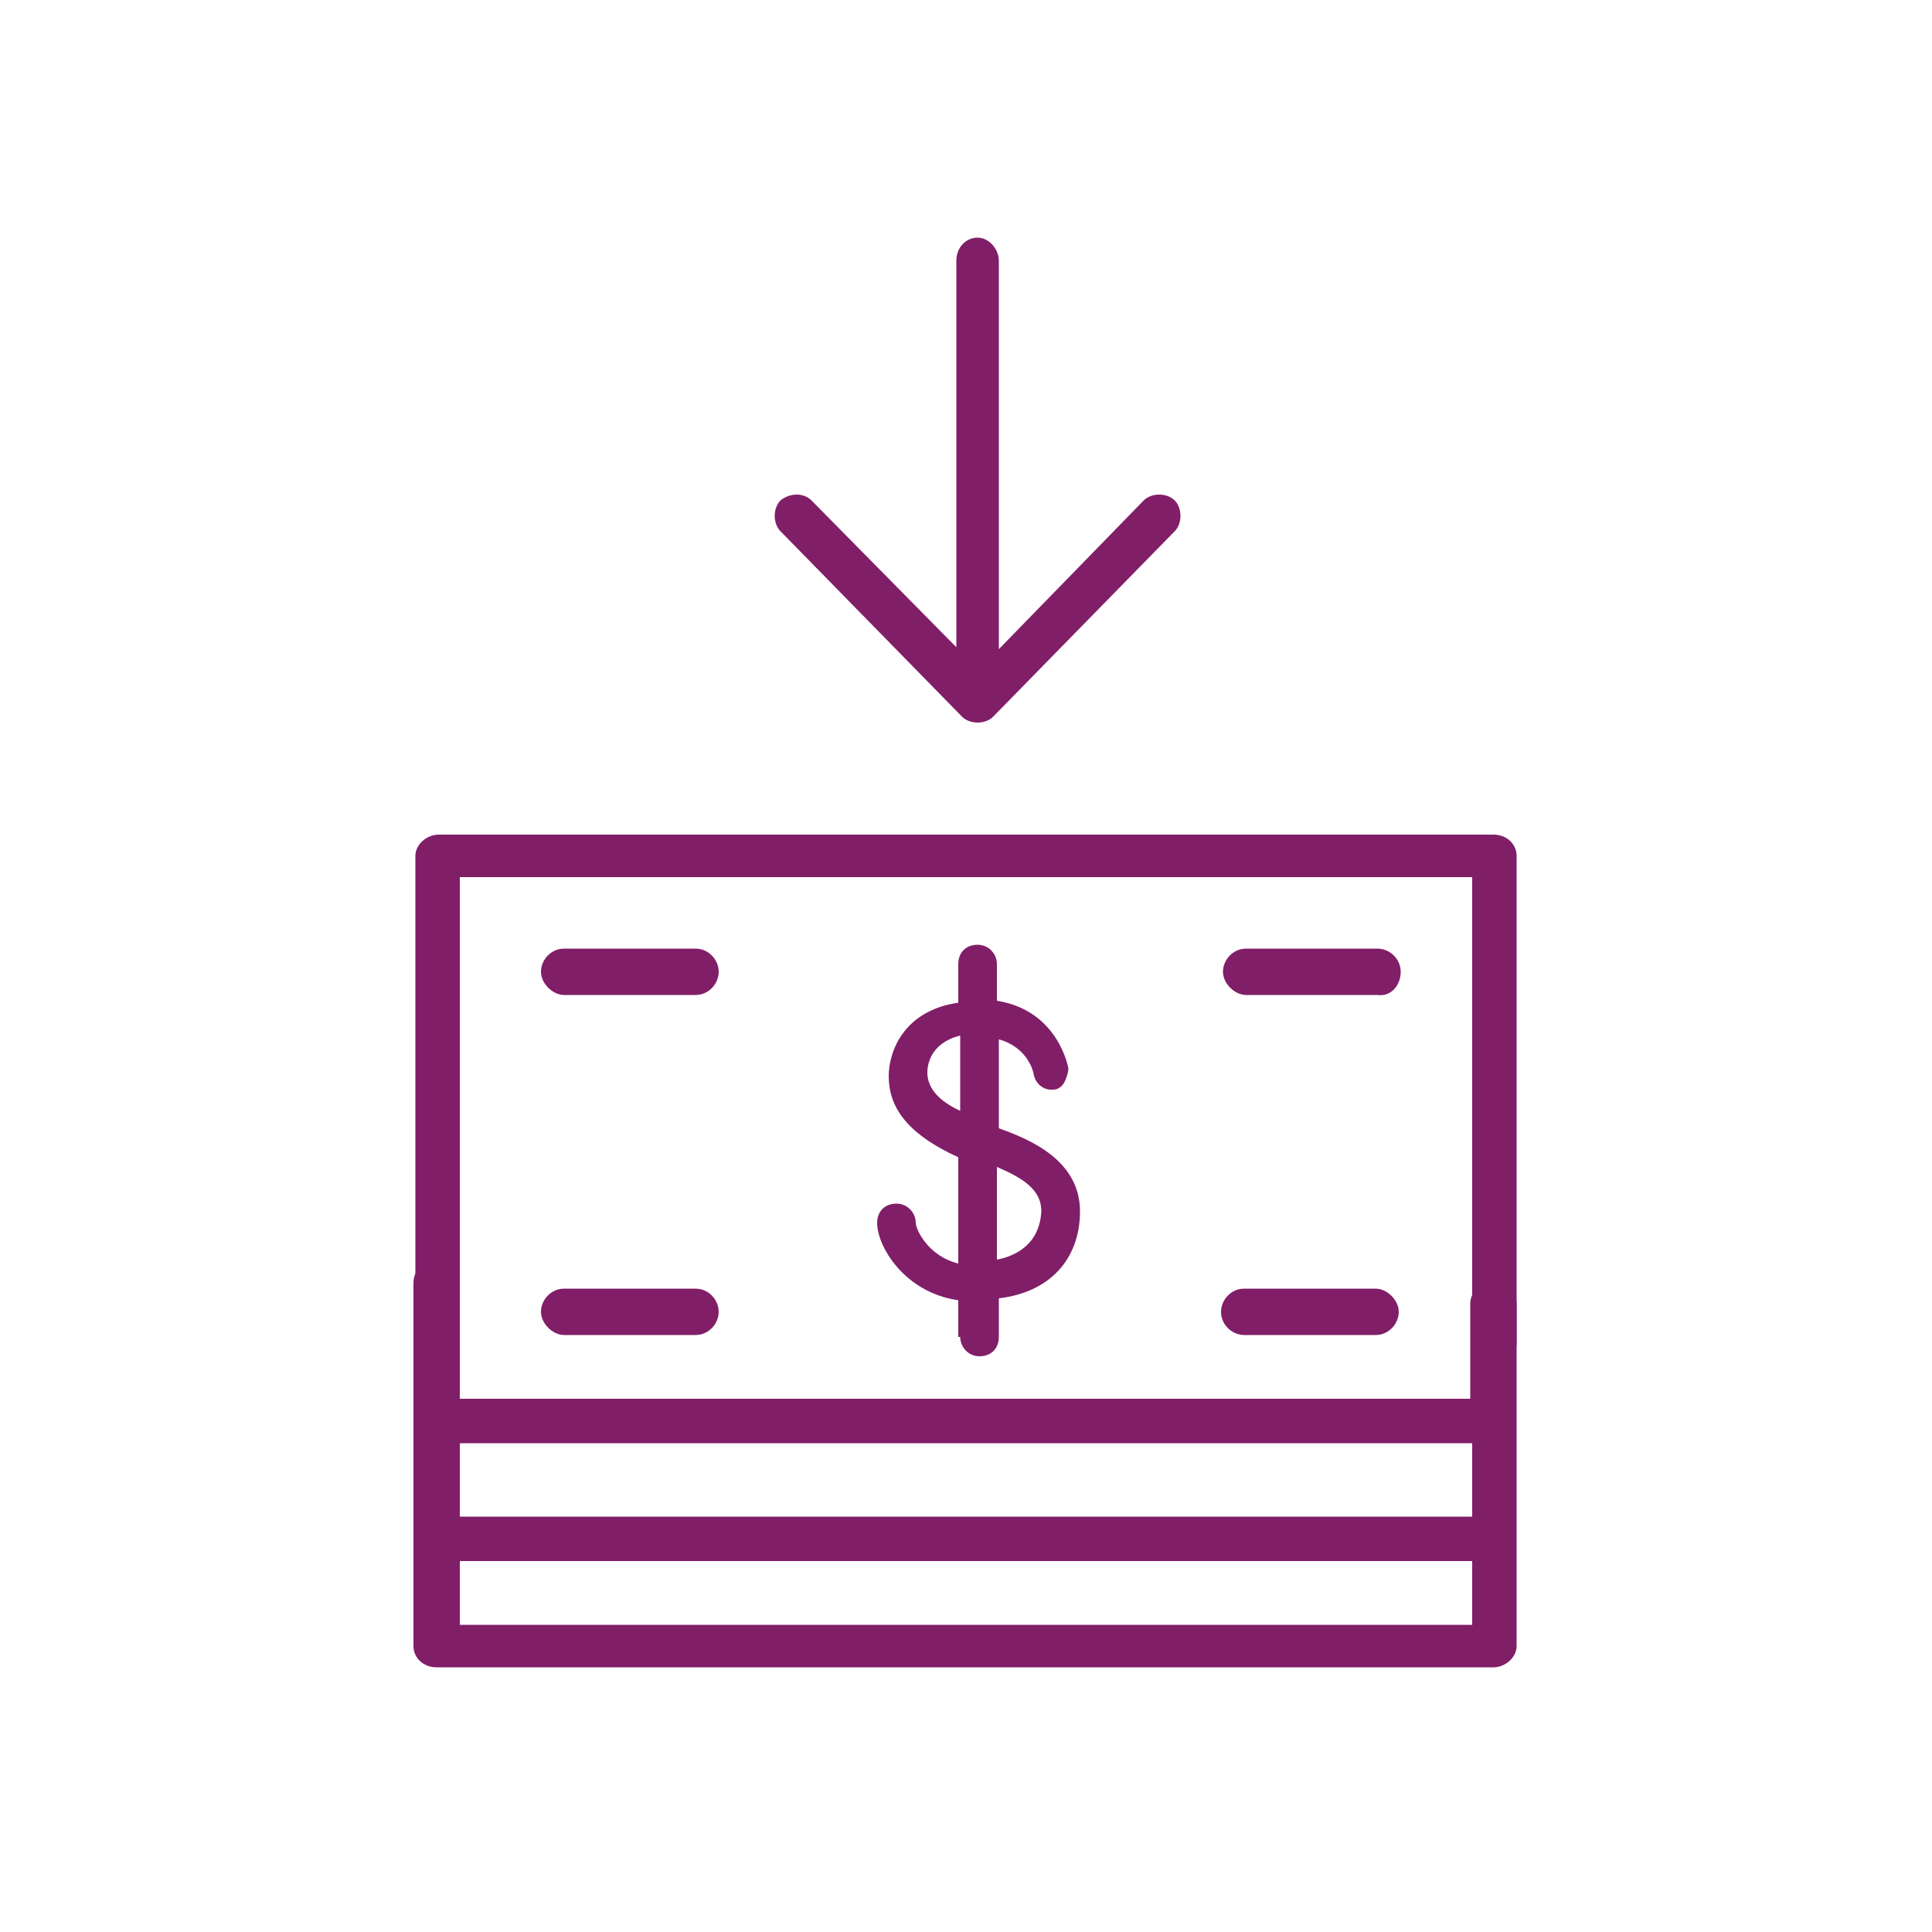 <?xml version="1.0" encoding="utf-8"?>
<!-- Generator: Adobe Illustrator 18.1.1, SVG Export Plug-In . SVG Version: 6.00 Build 0)  -->
<svg version="1.1" xmlns="http://www.w3.org/2000/svg" xmlns:xlink="http://www.w3.org/1999/xlink" x="0px" y="0px"
	 viewBox="0 0 100 100" enable-background="new 0 0 100 100" xml:space="preserve">
<g id="GUIDES">
</g>
<g id="ICONS_-_BLACK" display="none">
	<g display="inline">
		<g>
			<g>
				<path d="M51.7,15.1l0-1.6c0-0.6-0.5-1.2-1.1-1.2c-0.6,0-1.1,0.5-1.1,1.2v1.6l0,9.3v9.1L42,25.9c-0.4-0.4-1.1-0.4-1.6,0
					c-0.2,0.2-0.3,0.5-0.3,0.8c0,0.3,0.1,0.6,0.3,0.8l9.4,9.6c0.4,0.4,1.2,0.4,1.6,0l9.4-9.6c0.4-0.4,0.4-1.2,0-1.6
					c-0.4-0.4-1.2-0.4-1.6,0l-7.5,7.7l0-9.1L51.7,15.1z"/>
				<path d="M36,49.1h-6.8c-0.7,0-1.2,0.6-1.2,1.2s0.6,1.2,1.2,1.2H36c0.7,0,1.2-0.6,1.2-1.2S36.7,49.1,36,49.1z"/>
				<path d="M36,66.7h-6.8c-0.7,0-1.2,0.6-1.2,1.2s0.6,1.2,1.2,1.2H36c0.7,0,1.2-0.6,1.2-1.2S36.7,66.7,36,66.7z"/>
				<path d="M72.5,50.3c0-0.7-0.6-1.2-1.2-1.2h-6.8c-0.7,0-1.2,0.6-1.2,1.2s0.6,1.2,1.2,1.2h6.8C72,51.6,72.5,51,72.5,50.3z"/>
				<path d="M63.2,67.9c0,0.7,0.6,1.2,1.2,1.2h6.8c0.7,0,1.2-0.6,1.2-1.2s-0.6-1.2-1.2-1.2h-6.8C63.7,66.7,63.2,67.3,63.2,67.9z"/>
				<path d="M22.7,69.8c0.6,0,1.1-0.5,1.1-1.2l0-23.2h52.4v24.1h0c0,0,0,0,0,0c0,0.6,0.5,1.2,1.2,1.2s1.1-0.5,1.1-1.2l0-25.2
					c0-0.6-0.5-1.1-1.2-1.1H22.7c-0.6,0-1.2,0.5-1.2,1.1l0,24.3C21.5,69.3,22,69.8,22.7,69.8z"/>
				<path d="M77.3,66.3c-0.6,0-1.2,0.5-1.2,1.2c0,0,0,0,0,0h0v4.9H23.8l0-6c0-0.6-0.5-1.2-1.2-1.2c-0.6,0-1.2,0.5-1.2,1.2v7.2v11.6
					c0,0.6,0.5,1.1,1.2,1.1h54.7c0.6,0,1.2-0.5,1.2-1.1V73.5l0-6C78.5,66.9,78,66.3,77.3,66.3z M76.2,84.1H23.8v-3.3h52.3
					c0,0,0.1,0,0.1,0V84.1z M76.2,78.5c0,0-0.1,0-0.1,0H23.8v-3.8h52.4V78.5z"/>
				<path d="M49.7,69.2c0,0.5,0.4,1,1,1s1-0.4,1-1v-2v0c2.6-0.3,4.2-2,4.2-4.5c0-2.6-2.5-3.7-4.2-4.3v0v-4.6
					c1.5,0.4,1.8,1.7,1.8,1.8c0.1,0.5,0.5,0.8,0.9,0.8l0.1,0c0.3,0,0.5-0.2,0.6-0.4s0.2-0.5,0.2-0.7c0,0-0.5-3-3.7-3.5v0v-1.9
					c0-0.5-0.4-1-1-1s-1,0.4-1,1v1.9v0.1c-2.8,0.4-3.6,2.5-3.6,3.8c0,1.8,1.2,3.1,3.6,4.2v5.5c-1.6-0.4-2.2-1.8-2.2-2.1
					c0-0.5-0.4-1-1-1s-1,0.4-1,1c0,1.2,1.4,3.6,4.2,4v0.1V69.2z M51.6,65.2v-4.8c1.4,0.6,2.3,1.2,2.3,2.3
					C53.8,64.4,52.6,65,51.6,65.2z M49.7,53.6v3.9C48.2,56.8,48,56,48,55.5C48,55.2,48.1,54,49.7,53.6z"/>
			</g>
		</g>
	</g>
</g>
<g id="ICONS_-_DARK_PURPLE" display="none">
	<g display="inline">
		<g>
			<g>
				<path fill="#4F2556" d="M51.7,15.1l0-1.6c0-0.6-0.5-1.2-1.1-1.2c-0.6,0-1.1,0.5-1.1,1.2v1.6l0,9.3v9.1L42,25.9
					c-0.4-0.4-1.1-0.4-1.6,0c-0.2,0.2-0.3,0.5-0.3,0.8c0,0.3,0.1,0.6,0.3,0.8l9.4,9.6c0.4,0.4,1.2,0.4,1.6,0l9.4-9.6
					c0.4-0.4,0.4-1.2,0-1.6c-0.4-0.4-1.2-0.4-1.6,0l-7.5,7.7l0-9.1L51.7,15.1z"/>
				<path fill="#4F2556" d="M36,49.1h-6.8c-0.7,0-1.2,0.6-1.2,1.2s0.6,1.2,1.2,1.2H36c0.7,0,1.2-0.6,1.2-1.2S36.7,49.1,36,49.1z"/>
				<path fill="#4F2556" d="M36,66.7h-6.8c-0.7,0-1.2,0.6-1.2,1.2s0.6,1.2,1.2,1.2H36c0.7,0,1.2-0.6,1.2-1.2S36.7,66.7,36,66.7z"/>
				<path fill="#4F2556" d="M72.5,50.3c0-0.7-0.6-1.2-1.2-1.2h-6.8c-0.7,0-1.2,0.6-1.2,1.2s0.6,1.2,1.2,1.2h6.8
					C72,51.6,72.5,51,72.5,50.3z"/>
				<path fill="#4F2556" d="M63.2,67.9c0,0.7,0.6,1.2,1.2,1.2h6.8c0.7,0,1.2-0.6,1.2-1.2s-0.6-1.2-1.2-1.2h-6.8
					C63.7,66.7,63.2,67.3,63.2,67.9z"/>
				<path fill="#4F2556" d="M22.7,69.8c0.6,0,1.1-0.5,1.1-1.2l0-23.2h52.4v24.1h0c0,0,0,0,0,0c0,0.6,0.5,1.2,1.2,1.2
					s1.1-0.5,1.1-1.2l0-25.2c0-0.6-0.5-1.1-1.2-1.1H22.7c-0.6,0-1.2,0.5-1.2,1.1l0,24.3C21.5,69.3,22,69.8,22.7,69.8z"/>
				<path fill="#4F2556" d="M77.3,66.3c-0.6,0-1.2,0.5-1.2,1.2c0,0,0,0,0,0h0v4.9H23.8l0-6c0-0.6-0.5-1.2-1.2-1.2
					c-0.6,0-1.2,0.5-1.2,1.2v7.2v11.6c0,0.6,0.5,1.1,1.2,1.1h54.7c0.6,0,1.2-0.5,1.2-1.1V73.5l0-6C78.5,66.9,78,66.3,77.3,66.3z
					 M76.2,84.1H23.8v-3.3h52.3c0,0,0.1,0,0.1,0V84.1z M76.2,78.5c0,0-0.1,0-0.1,0H23.8v-3.8h52.4V78.5z"/>
				<path fill="#4F2556" d="M49.7,69.2c0,0.5,0.4,1,1,1s1-0.4,1-1v-2v0c2.6-0.3,4.2-2,4.2-4.5c0-2.6-2.5-3.7-4.2-4.3v0v-4.6
					c1.5,0.4,1.8,1.7,1.8,1.8c0.1,0.5,0.5,0.8,0.9,0.8l0.1,0c0.3,0,0.5-0.2,0.6-0.4s0.2-0.5,0.2-0.7c0,0-0.5-3-3.7-3.5v0v-1.9
					c0-0.5-0.4-1-1-1s-1,0.4-1,1v1.9v0.1c-2.8,0.4-3.6,2.5-3.6,3.8c0,1.8,1.2,3.1,3.6,4.2v5.5c-1.6-0.4-2.2-1.8-2.2-2.1
					c0-0.5-0.4-1-1-1s-1,0.4-1,1c0,1.2,1.4,3.6,4.2,4v0.1V69.2z M51.6,65.2v-4.8c1.4,0.6,2.3,1.2,2.3,2.3
					C53.8,64.4,52.6,65,51.6,65.2z M49.7,53.6v3.9C48.2,56.8,48,56,48,55.5C48,55.2,48.1,54,49.7,53.6z"/>
			</g>
		</g>
	</g>
</g>
<g id="ICONS_-_WARM_GREY" display="none">
	<g display="inline">
		<g>
			<g>
				<path fill="#534C63" d="M51.7,15.1l0-1.6c0-0.6-0.5-1.2-1.1-1.2c-0.6,0-1.1,0.5-1.1,1.2v1.6l0,9.3v9.1L42,25.9
					c-0.4-0.4-1.1-0.4-1.6,0c-0.2,0.2-0.3,0.5-0.3,0.8c0,0.3,0.1,0.6,0.3,0.8l9.4,9.6c0.4,0.4,1.2,0.4,1.6,0l9.4-9.6
					c0.4-0.4,0.4-1.2,0-1.6c-0.4-0.4-1.2-0.4-1.6,0l-7.5,7.7l0-9.1L51.7,15.1z"/>
				<path fill="#534C63" d="M36,49.1h-6.8c-0.7,0-1.2,0.6-1.2,1.2s0.6,1.2,1.2,1.2H36c0.7,0,1.2-0.6,1.2-1.2S36.7,49.1,36,49.1z"/>
				<path fill="#534C63" d="M36,66.7h-6.8c-0.7,0-1.2,0.6-1.2,1.2s0.6,1.2,1.2,1.2H36c0.7,0,1.2-0.6,1.2-1.2S36.7,66.7,36,66.7z"/>
				<path fill="#534C63" d="M72.5,50.3c0-0.7-0.6-1.2-1.2-1.2h-6.8c-0.7,0-1.2,0.6-1.2,1.2s0.6,1.2,1.2,1.2h6.8
					C72,51.6,72.5,51,72.5,50.3z"/>
				<path fill="#534C63" d="M63.2,67.9c0,0.7,0.6,1.2,1.2,1.2h6.8c0.7,0,1.2-0.6,1.2-1.2s-0.6-1.2-1.2-1.2h-6.8
					C63.7,66.7,63.2,67.3,63.2,67.9z"/>
				<path fill="#534C63" d="M22.7,69.8c0.6,0,1.1-0.5,1.1-1.2l0-23.2h52.4v24.1h0c0,0,0,0,0,0c0,0.6,0.5,1.2,1.2,1.2
					s1.1-0.5,1.1-1.2l0-25.2c0-0.6-0.5-1.1-1.2-1.1H22.7c-0.6,0-1.2,0.5-1.2,1.1l0,24.3C21.5,69.3,22,69.8,22.7,69.8z"/>
				<path fill="#534C63" d="M77.3,66.3c-0.6,0-1.2,0.5-1.2,1.2c0,0,0,0,0,0h0v4.9H23.8l0-6c0-0.6-0.5-1.2-1.2-1.2
					c-0.6,0-1.2,0.5-1.2,1.2v7.2v11.6c0,0.6,0.5,1.1,1.2,1.1h54.7c0.6,0,1.2-0.5,1.2-1.1V73.5l0-6C78.5,66.9,78,66.3,77.3,66.3z
					 M76.2,84.1H23.8v-3.3h52.3c0,0,0.1,0,0.1,0V84.1z M76.2,78.5c0,0-0.1,0-0.1,0H23.8v-3.8h52.4V78.5z"/>
				<path fill="#534C63" d="M49.7,69.2c0,0.5,0.4,1,1,1s1-0.4,1-1v-2v0c2.6-0.3,4.2-2,4.2-4.5c0-2.6-2.5-3.7-4.2-4.3v0v-4.6
					c1.5,0.4,1.8,1.7,1.8,1.8c0.1,0.5,0.5,0.8,0.9,0.8l0.1,0c0.3,0,0.5-0.2,0.6-0.4s0.2-0.5,0.2-0.7c0,0-0.5-3-3.7-3.5v0v-1.9
					c0-0.5-0.4-1-1-1s-1,0.4-1,1v1.9v0.1c-2.8,0.4-3.6,2.5-3.6,3.8c0,1.8,1.2,3.1,3.6,4.2v5.5c-1.6-0.4-2.2-1.8-2.2-2.1
					c0-0.5-0.4-1-1-1s-1,0.4-1,1c0,1.2,1.4,3.6,4.2,4v0.1V69.2z M51.6,65.2v-4.8c1.4,0.6,2.3,1.2,2.3,2.3
					C53.8,64.4,52.6,65,51.6,65.2z M49.7,53.6v3.9C48.2,56.8,48,56,48,55.5C48,55.2,48.1,54,49.7,53.6z"/>
			</g>
		</g>
	</g>
</g>
<g id="ICONS_-_SKRILL_TEAL" display="none">
	<g display="inline">
		<g>
			<g>
				<path fill="#41AEB5" d="M51.7,15.1l0-1.6c0-0.6-0.5-1.2-1.1-1.2c-0.6,0-1.1,0.5-1.1,1.2v1.6l0,9.3v9.1L42,25.9
					c-0.4-0.4-1.1-0.4-1.6,0c-0.2,0.2-0.3,0.5-0.3,0.8c0,0.3,0.1,0.6,0.3,0.8l9.4,9.6c0.4,0.4,1.2,0.4,1.6,0l9.4-9.6
					c0.4-0.4,0.4-1.2,0-1.6c-0.4-0.4-1.2-0.4-1.6,0l-7.5,7.7l0-9.1L51.7,15.1z"/>
				<path fill="#41AEB5" d="M36,49.1h-6.8c-0.7,0-1.2,0.6-1.2,1.2s0.6,1.2,1.2,1.2H36c0.7,0,1.2-0.6,1.2-1.2S36.7,49.1,36,49.1z"/>
				<path fill="#41AEB5" d="M36,66.7h-6.8c-0.7,0-1.2,0.6-1.2,1.2s0.6,1.2,1.2,1.2H36c0.7,0,1.2-0.6,1.2-1.2S36.7,66.7,36,66.7z"/>
				<path fill="#41AEB5" d="M72.5,50.3c0-0.7-0.6-1.2-1.2-1.2h-6.8c-0.7,0-1.2,0.6-1.2,1.2s0.6,1.2,1.2,1.2h6.8
					C72,51.6,72.5,51,72.5,50.3z"/>
				<path fill="#41AEB5" d="M63.2,67.9c0,0.7,0.6,1.2,1.2,1.2h6.8c0.7,0,1.2-0.6,1.2-1.2s-0.6-1.2-1.2-1.2h-6.8
					C63.7,66.7,63.2,67.3,63.2,67.9z"/>
				<path fill="#41AEB5" d="M22.7,69.8c0.6,0,1.1-0.5,1.1-1.2l0-23.2h52.4v24.1h0c0,0,0,0,0,0c0,0.6,0.5,1.2,1.2,1.2
					s1.1-0.5,1.1-1.2l0-25.2c0-0.6-0.5-1.1-1.2-1.1H22.7c-0.6,0-1.2,0.5-1.2,1.1l0,24.3C21.5,69.3,22,69.8,22.7,69.8z"/>
				<path fill="#41AEB5" d="M77.3,66.3c-0.6,0-1.2,0.5-1.2,1.2c0,0,0,0,0,0h0v4.9H23.8l0-6c0-0.6-0.5-1.2-1.2-1.2
					c-0.6,0-1.2,0.5-1.2,1.2v7.2v11.6c0,0.6,0.5,1.1,1.2,1.1h54.7c0.6,0,1.2-0.5,1.2-1.1V73.5l0-6C78.5,66.9,78,66.3,77.3,66.3z
					 M76.2,84.1H23.8v-3.3h52.3c0,0,0.1,0,0.1,0V84.1z M76.2,78.5c0,0-0.1,0-0.1,0H23.8v-3.8h52.4V78.5z"/>
				<path fill="#41AEB5" d="M49.7,69.2c0,0.5,0.4,1,1,1s1-0.4,1-1v-2v0c2.6-0.3,4.2-2,4.2-4.5c0-2.6-2.5-3.7-4.2-4.3v0v-4.6
					c1.5,0.4,1.8,1.7,1.8,1.8c0.1,0.5,0.5,0.8,0.9,0.8l0.1,0c0.3,0,0.5-0.2,0.6-0.4s0.2-0.5,0.2-0.7c0,0-0.5-3-3.7-3.5v0v-1.9
					c0-0.5-0.4-1-1-1s-1,0.4-1,1v1.9v0.1c-2.8,0.4-3.6,2.5-3.6,3.8c0,1.8,1.2,3.1,3.6,4.2v5.5c-1.6-0.4-2.2-1.8-2.2-2.1
					c0-0.5-0.4-1-1-1s-1,0.4-1,1c0,1.2,1.4,3.6,4.2,4v0.1V69.2z M51.6,65.2v-4.8c1.4,0.6,2.3,1.2,2.3,2.3
					C53.8,64.4,52.6,65,51.6,65.2z M49.7,53.6v3.9C48.2,56.8,48,56,48,55.5C48,55.2,48.1,54,49.7,53.6z"/>
			</g>
		</g>
	</g>
</g>
<g id="ICONS_-_SKRILL_PURPLE">
	<g>
		<g>
			<g>
				<path fill="#811E68" d="M51.7,15.1l0-1.6c0-0.6-0.5-1.2-1.1-1.2c-0.6,0-1.1,0.5-1.1,1.2v1.6l0,9.3v9.1L42,25.9
					c-0.4-0.4-1.1-0.4-1.6,0c-0.2,0.2-0.3,0.5-0.3,0.8c0,0.3,0.1,0.6,0.3,0.8l9.4,9.6c0.4,0.4,1.2,0.4,1.6,0l9.4-9.6
					c0.4-0.4,0.4-1.2,0-1.6c-0.4-0.4-1.2-0.4-1.6,0l-7.5,7.7l0-9.1L51.7,15.1z"/>
				<path fill="#811E68" d="M36,49.1h-6.8c-0.7,0-1.2,0.6-1.2,1.2s0.6,1.2,1.2,1.2H36c0.7,0,1.2-0.6,1.2-1.2S36.7,49.1,36,49.1z"/>
				<path fill="#811E68" d="M36,66.7h-6.8c-0.7,0-1.2,0.6-1.2,1.2s0.6,1.2,1.2,1.2H36c0.7,0,1.2-0.6,1.2-1.2S36.7,66.7,36,66.7z"/>
				<path fill="#811E68" d="M72.5,50.3c0-0.7-0.6-1.2-1.2-1.2h-6.8c-0.7,0-1.2,0.6-1.2,1.2s0.6,1.2,1.2,1.2h6.8
					C72,51.6,72.5,51,72.5,50.3z"/>
				<path fill="#811E68" d="M63.2,67.9c0,0.7,0.6,1.2,1.2,1.2h6.8c0.7,0,1.2-0.6,1.2-1.2s-0.6-1.2-1.2-1.2h-6.8
					C63.7,66.7,63.2,67.3,63.2,67.9z"/>
				<path fill="#811E68" d="M22.7,69.8c0.6,0,1.1-0.5,1.1-1.2l0-23.2h52.4v24.1h0c0,0,0,0,0,0c0,0.6,0.5,1.2,1.2,1.2
					s1.1-0.5,1.1-1.2l0-25.2c0-0.6-0.5-1.1-1.2-1.1H22.7c-0.6,0-1.2,0.5-1.2,1.1l0,24.3C21.5,69.3,22,69.8,22.7,69.8z"/>
				<path fill="#811E68" d="M77.3,66.3c-0.6,0-1.2,0.5-1.2,1.2c0,0,0,0,0,0h0v4.9H23.8l0-6c0-0.6-0.5-1.2-1.2-1.2
					c-0.6,0-1.2,0.5-1.2,1.2v7.2v11.6c0,0.6,0.5,1.1,1.2,1.1h54.7c0.6,0,1.2-0.5,1.2-1.1V73.5l0-6C78.5,66.9,78,66.3,77.3,66.3z
					 M76.2,84.1H23.8v-3.3h52.3c0,0,0.1,0,0.1,0V84.1z M76.2,78.5c0,0-0.1,0-0.1,0H23.8v-3.8h52.4V78.5z"/>
				<path fill="#811E68" d="M49.7,69.2c0,0.5,0.4,1,1,1s1-0.4,1-1v-2v0c2.6-0.3,4.2-2,4.2-4.5c0-2.6-2.5-3.7-4.2-4.3v0v-4.6
					c1.5,0.4,1.8,1.7,1.8,1.8c0.1,0.5,0.5,0.8,0.9,0.8l0.1,0c0.3,0,0.5-0.2,0.6-0.4s0.2-0.5,0.2-0.7c0,0-0.5-3-3.7-3.5v0v-1.9
					c0-0.5-0.4-1-1-1s-1,0.4-1,1v1.9v0.1c-2.8,0.4-3.6,2.5-3.6,3.8c0,1.8,1.2,3.1,3.6,4.2v5.5c-1.6-0.4-2.2-1.8-2.2-2.1
					c0-0.5-0.4-1-1-1s-1,0.4-1,1c0,1.2,1.4,3.6,4.2,4v0.1V69.2z M51.6,65.2v-4.8c1.4,0.6,2.3,1.2,2.3,2.3
					C53.8,64.4,52.6,65,51.6,65.2z M49.7,53.6v3.9C48.2,56.8,48,56,48,55.5C48,55.2,48.1,54,49.7,53.6z"/>
			</g>
		</g>
	</g>
</g>
<g id="ICONS_-_WHITE" display="none">
	<g display="inline">
		<g>
			<g>
				<path fill="#FFFFFF" d="M51.7,15.1l0-1.6c0-0.6-0.5-1.2-1.1-1.2c-0.6,0-1.1,0.5-1.1,1.2v1.6l0,9.3v9.1L42,25.9
					c-0.4-0.4-1.1-0.4-1.6,0c-0.2,0.2-0.3,0.5-0.3,0.8c0,0.3,0.1,0.6,0.3,0.8l9.4,9.6c0.4,0.4,1.2,0.4,1.6,0l9.4-9.6
					c0.4-0.4,0.4-1.2,0-1.6c-0.4-0.4-1.2-0.4-1.6,0l-7.5,7.7l0-9.1L51.7,15.1z"/>
				<path fill="#FFFFFF" d="M36,49.1h-6.8c-0.7,0-1.2,0.6-1.2,1.2s0.6,1.2,1.2,1.2H36c0.7,0,1.2-0.6,1.2-1.2S36.7,49.1,36,49.1z"/>
				<path fill="#FFFFFF" d="M36,66.7h-6.8c-0.7,0-1.2,0.6-1.2,1.2s0.6,1.2,1.2,1.2H36c0.7,0,1.2-0.6,1.2-1.2S36.7,66.7,36,66.7z"/>
				<path fill="#FFFFFF" d="M72.5,50.3c0-0.7-0.6-1.2-1.2-1.2h-6.8c-0.7,0-1.2,0.6-1.2,1.2s0.6,1.2,1.2,1.2h6.8
					C72,51.6,72.5,51,72.5,50.3z"/>
				<path fill="#FFFFFF" d="M63.2,67.9c0,0.7,0.6,1.2,1.2,1.2h6.8c0.7,0,1.2-0.6,1.2-1.2s-0.6-1.2-1.2-1.2h-6.8
					C63.7,66.7,63.2,67.3,63.2,67.9z"/>
				<path fill="#FFFFFF" d="M22.7,69.8c0.6,0,1.1-0.5,1.1-1.2l0-23.2h52.4v24.1h0c0,0,0,0,0,0c0,0.6,0.5,1.2,1.2,1.2
					s1.1-0.5,1.1-1.2l0-25.2c0-0.6-0.5-1.1-1.2-1.1H22.7c-0.6,0-1.2,0.5-1.2,1.1l0,24.3C21.5,69.3,22,69.8,22.7,69.8z"/>
				<path fill="#FFFFFF" d="M77.3,66.3c-0.6,0-1.2,0.5-1.2,1.2c0,0,0,0,0,0h0v4.9H23.8l0-6c0-0.6-0.5-1.2-1.2-1.2
					c-0.6,0-1.2,0.5-1.2,1.2v7.2v11.6c0,0.6,0.5,1.1,1.2,1.1h54.7c0.6,0,1.2-0.5,1.2-1.1V73.5l0-6C78.5,66.9,78,66.3,77.3,66.3z
					 M76.2,84.1H23.8v-3.3h52.3c0,0,0.1,0,0.1,0V84.1z M76.2,78.5c0,0-0.1,0-0.1,0H23.8v-3.8h52.4V78.5z"/>
				<path fill="#FFFFFF" d="M49.7,69.2c0,0.5,0.4,1,1,1s1-0.4,1-1v-2v0c2.6-0.3,4.2-2,4.2-4.5c0-2.6-2.5-3.7-4.2-4.3v0v-4.6
					c1.5,0.4,1.8,1.7,1.8,1.8c0.1,0.5,0.5,0.8,0.9,0.8l0.1,0c0.3,0,0.5-0.2,0.6-0.4s0.2-0.5,0.2-0.7c0,0-0.5-3-3.7-3.5v0v-1.9
					c0-0.5-0.4-1-1-1s-1,0.4-1,1v1.9v0.1c-2.8,0.4-3.6,2.5-3.6,3.8c0,1.8,1.2,3.1,3.6,4.2v5.5c-1.6-0.4-2.2-1.8-2.2-2.1
					c0-0.5-0.4-1-1-1s-1,0.4-1,1c0,1.2,1.4,3.6,4.2,4v0.1V69.2z M51.6,65.2v-4.8c1.4,0.6,2.3,1.2,2.3,2.3
					C53.8,64.4,52.6,65,51.6,65.2z M49.7,53.6v3.9C48.2,56.8,48,56,48,55.5C48,55.2,48.1,54,49.7,53.6z"/>
			</g>
		</g>
	</g>
</g>
<g id="LABELS">
</g>
</svg>
